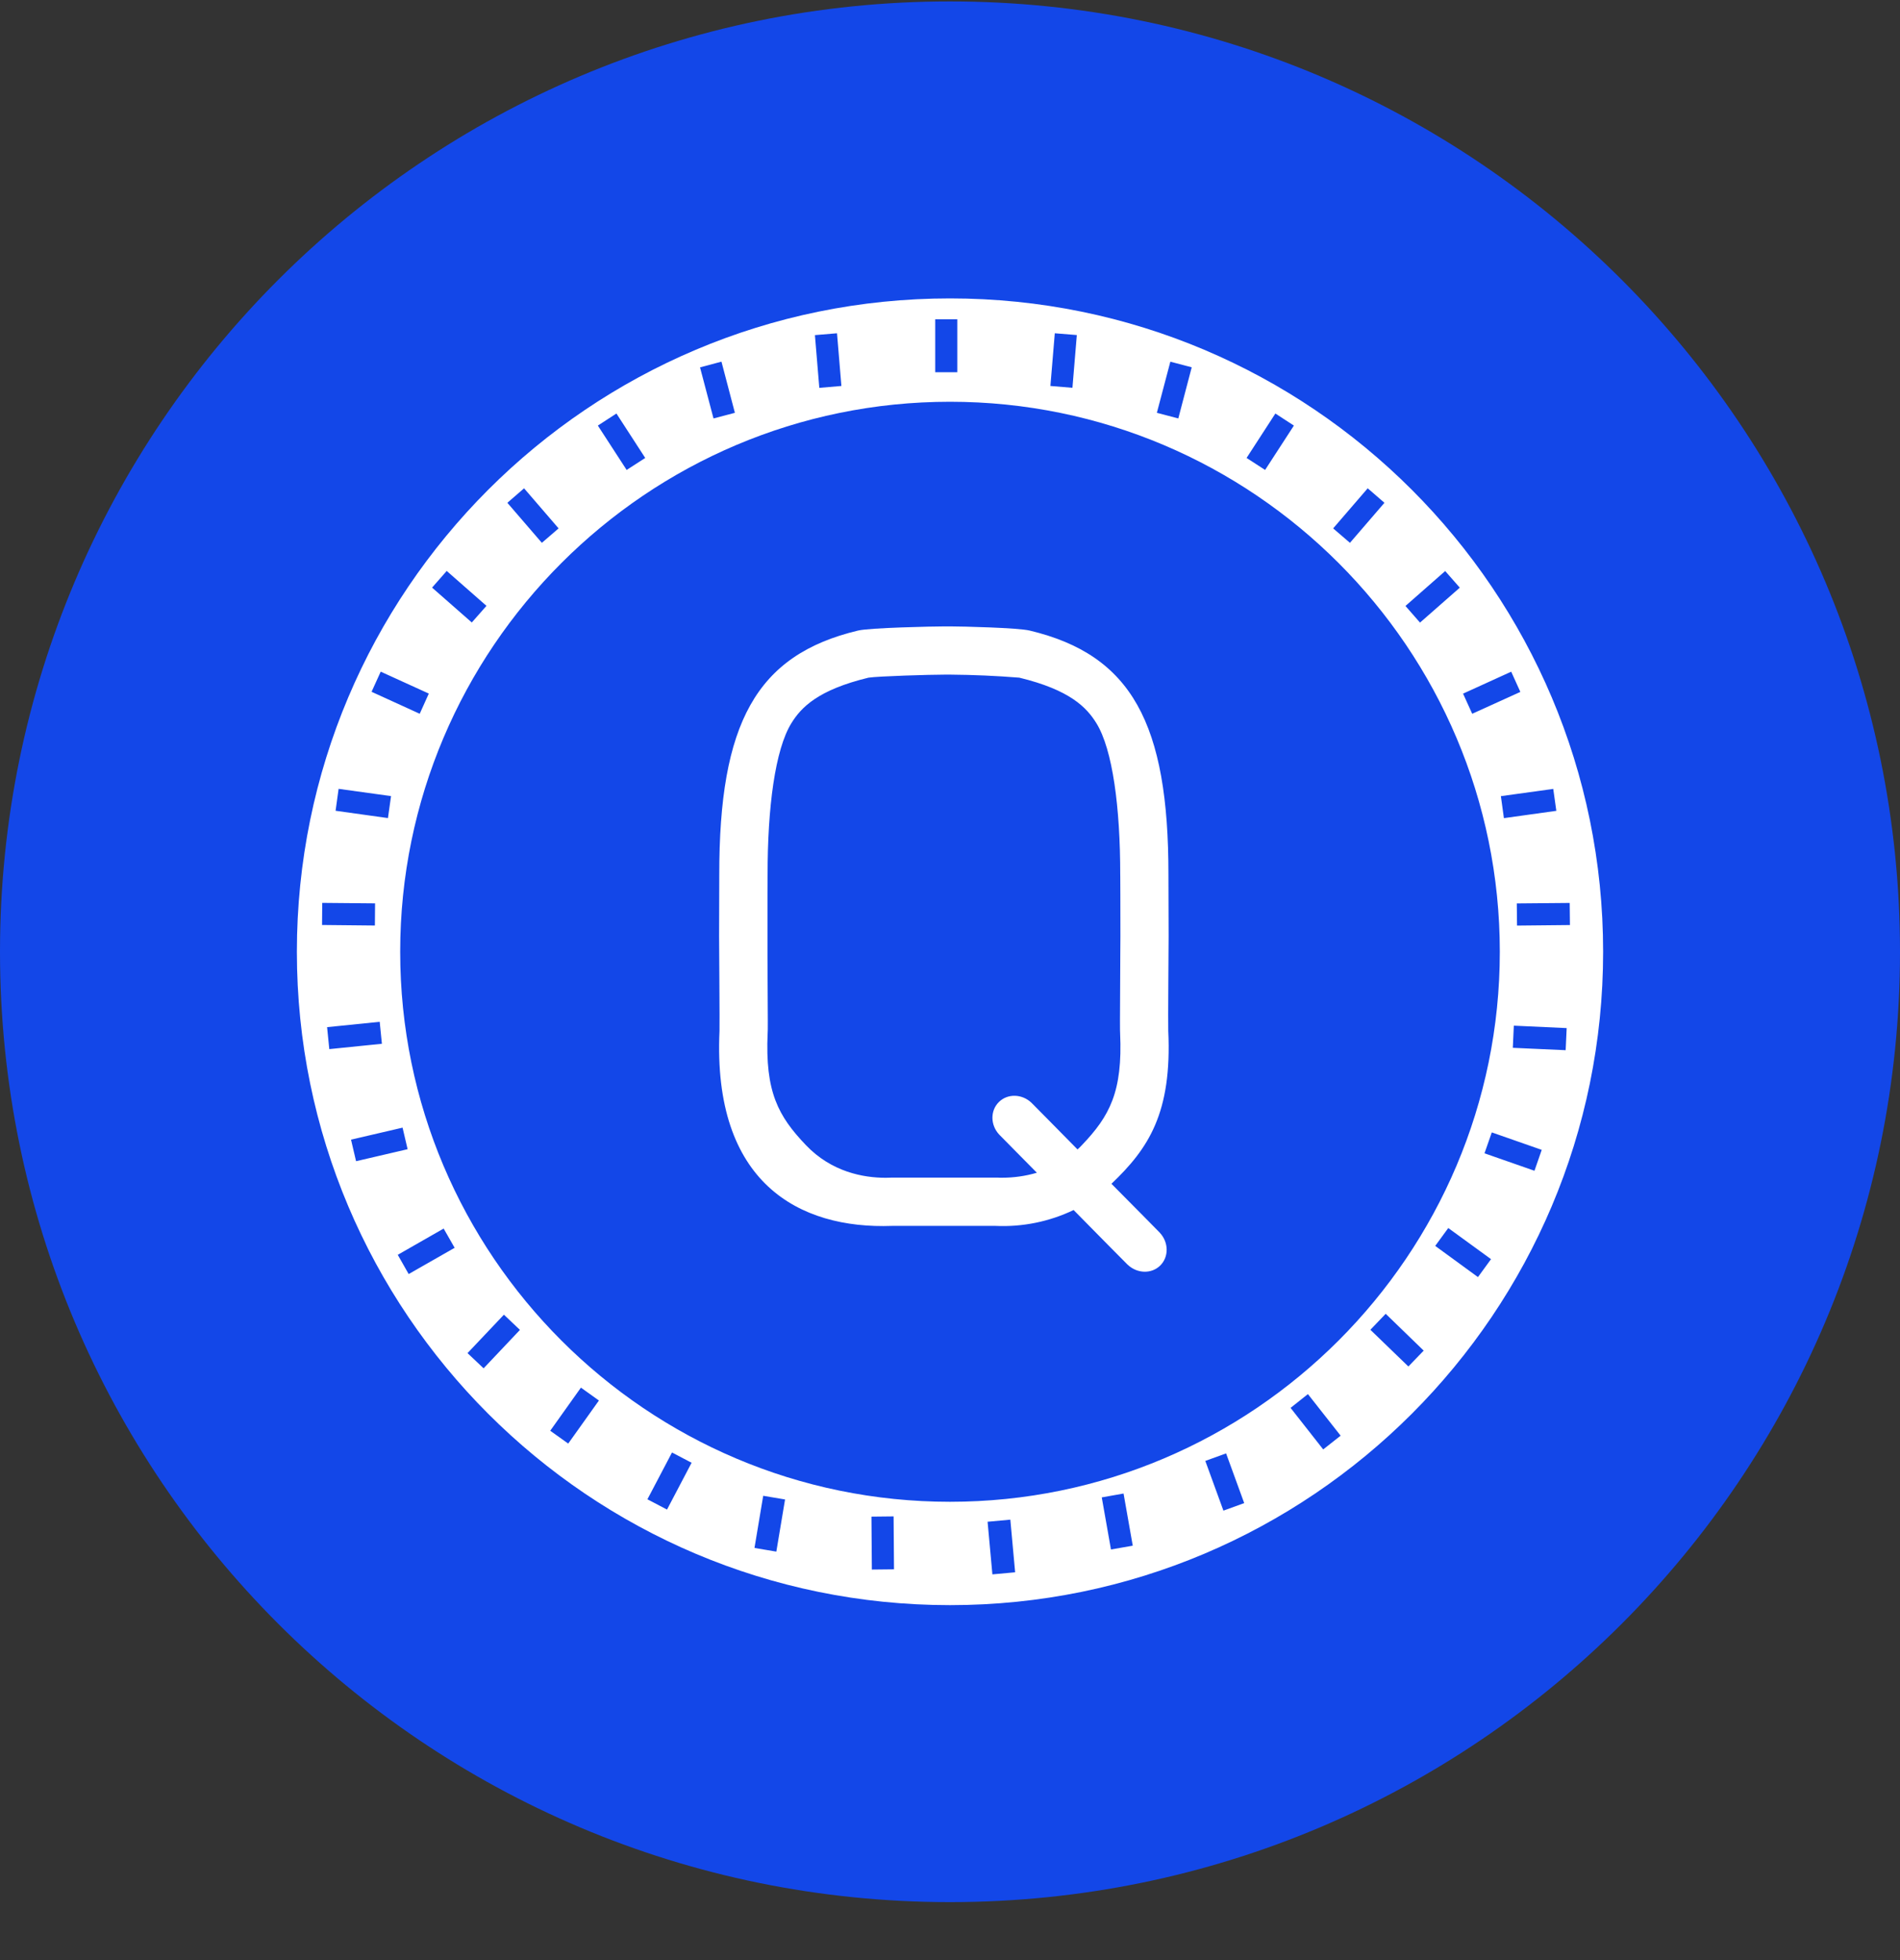 <svg width="32" height="33" viewBox="0 0 32 33" fill="none" xmlns="http://www.w3.org/2000/svg">
<rect x="0" y="0" width="32" height="33" fill="#333333" stroke="none"/>
<g clip-path="url(#clip0_1_6432)">
<path d="M16 32.024C24.837 32.024 32 24.861 32 16.024C32 7.188 24.837 0.024 16 0.024C7.163 0.024 0 7.188 0 16.024C0 24.861 7.163 32.024 16 32.024Z" fill="#1347E8"/>
<path d="M16 5.024C9.925 5.024 5 9.949 5 16.024C5 22.099 9.925 27.024 16 27.024C22.075 27.024 27 22.099 27 16.024C27 9.949 22.075 5.024 16 5.024ZM26.44 15.574L25.55 15.583L25.546 15.21L26.437 15.202L26.441 15.574H26.44ZM26.212 13.651L25.329 13.774L25.278 13.404L26.16 13.282L26.212 13.652V13.651ZM25.452 11.309L25.606 11.649L24.795 12.017L24.641 11.678L25.451 11.309H25.452ZM24.34 9.614L24.586 9.894L23.916 10.482L23.671 10.202L24.34 9.614ZM23.035 8.221L23.317 8.465L22.736 9.139L22.453 8.896L23.035 8.221ZM21.48 6.962L21.792 7.165L21.307 7.912L20.995 7.71L21.48 6.962ZM19.71 6.089L20.071 6.184L19.845 7.045L19.484 6.95L19.711 6.09L19.71 6.089ZM17.765 5.611L18.136 5.641L18.062 6.529L17.691 6.498L17.765 5.611ZM15.751 5.376H16.123V6.267H15.751V5.376ZM14.097 5.611L14.171 6.498L13.799 6.53L13.725 5.642L14.097 5.611ZM12.151 6.089L12.377 6.95L12.017 7.045L11.79 6.185L12.15 6.089H12.151ZM10.382 6.962L10.867 7.71L10.554 7.912L10.069 7.165L10.382 6.962ZM8.827 8.222L9.408 8.896L9.126 9.139L8.545 8.465L8.827 8.221V8.222ZM7.523 9.612L8.193 10.2L7.946 10.48L7.277 9.893L7.523 9.613V9.612ZM6.412 11.308L7.222 11.677L7.069 12.017L6.258 11.647L6.412 11.308ZM5.703 13.281L6.586 13.403L6.534 13.773L5.652 13.65L5.703 13.28V13.281ZM5.427 15.201L6.317 15.209L6.314 15.582L5.424 15.573L5.427 15.201ZM5.509 17.293L6.395 17.203L6.432 17.573L5.546 17.663L5.509 17.293ZM5.912 19.187L6.78 18.985L6.865 19.348L5.997 19.55L5.912 19.187ZM6.883 21.45L6.699 21.126L7.472 20.684L7.657 21.008L6.883 21.45ZM8.145 23.037L7.874 22.781L8.487 22.134L8.757 22.39L8.145 23.037ZM9.57 24.304L9.267 24.088L9.784 23.362L10.087 23.579L9.57 24.304ZM11.234 25.415L10.904 25.242L11.318 24.454L11.648 24.627L11.234 25.415ZM13.075 26.123L12.707 26.061L12.854 25.183L13.222 25.245L13.075 26.123ZM14.684 26.425L14.677 25.534L15.05 25.53L15.057 26.421L14.684 26.425ZM6.74 16.024C6.74 10.918 10.894 6.764 16 6.764C21.106 6.764 25.26 10.918 25.26 16.024C25.26 21.13 21.106 25.284 16 25.284C10.894 25.284 6.74 21.13 6.74 16.024ZM16.726 26.505L16.714 26.506L16.633 25.62L17.004 25.586L17.016 25.584L17.097 26.471L16.726 26.505ZM18.711 26.087L18.556 25.21L18.923 25.145L19.078 26.023L18.711 26.087ZM20.605 25.433L20.3 24.596L20.65 24.469L20.955 25.306L20.605 25.433ZM22.286 24.403L21.736 23.703L22.028 23.471L22.579 24.171L22.286 24.402V24.403ZM23.72 23.006L23.08 22.388L23.338 22.119L23.978 22.739L23.72 23.006ZM24.892 21.501L24.172 20.976L24.392 20.675L25.112 21.199L24.892 21.501ZM25.844 19.711L25.002 19.417L25.125 19.065L25.966 19.359L25.844 19.71V19.711ZM26.369 17.681L25.479 17.641L25.496 17.268L26.386 17.309L26.369 17.681ZM19.536 20.756H19.535C19.684 20.916 19.688 21.16 19.541 21.306C19.394 21.451 19.151 21.444 18.992 21.292V21.293L18.714 21.013L18.082 20.372C17.672 20.568 17.22 20.66 16.766 20.639H15.028C13.454 20.697 12 19.911 12.118 17.355C12.122 17.248 12.111 15.872 12.111 15.763L12.114 14.731C12.111 12.181 12.734 11.025 14.452 10.616C14.647 10.569 15.71 10.546 15.913 10.546H16.004C16.208 10.546 17.146 10.569 17.341 10.616C19.059 11.025 19.682 12.181 19.679 14.731L19.682 15.764C19.682 15.873 19.671 17.248 19.676 17.356C19.74 18.736 19.344 19.336 18.719 19.93L19.259 20.475L19.536 20.756ZM16.877 19.828C17.076 19.828 17.273 19.8 17.463 19.744L17.107 19.384L16.829 19.102C16.679 18.942 16.676 18.699 16.823 18.554C16.97 18.408 17.213 18.415 17.372 18.566L17.649 18.846L18.148 19.352C18.174 19.329 18.198 19.305 18.222 19.279C18.688 18.791 18.91 18.383 18.865 17.393C18.862 17.323 18.861 17.322 18.868 16.08L18.87 15.763L18.869 15.065C18.868 14.639 18.867 14.789 18.867 14.73C18.868 13.6 18.74 12.618 18.465 12.175C18.302 11.911 18.02 11.615 17.167 11.409C16.78 11.378 16.393 11.361 16.005 11.358H15.913C15.656 11.358 14.796 11.384 14.628 11.409C13.774 11.615 13.492 11.911 13.329 12.175C13.054 12.618 12.926 13.6 12.928 14.73C12.928 14.79 12.927 14.639 12.926 15.065C12.926 15.404 12.926 15.742 12.926 16.08C12.933 17.322 12.933 17.324 12.929 17.393C12.884 18.383 13.107 18.791 13.573 19.279C14.006 19.733 14.543 19.829 14.917 19.829L14.998 19.827L15.013 19.826H16.796C16.823 19.828 16.85 19.828 16.877 19.828Z" fill="white"/>
</g>
<defs>
<clipPath id="clip0_1_6432">
<rect width="32" height="32" fill="white" transform="translate(0 0.024)"/>
</clipPath>
</defs>
</svg>
